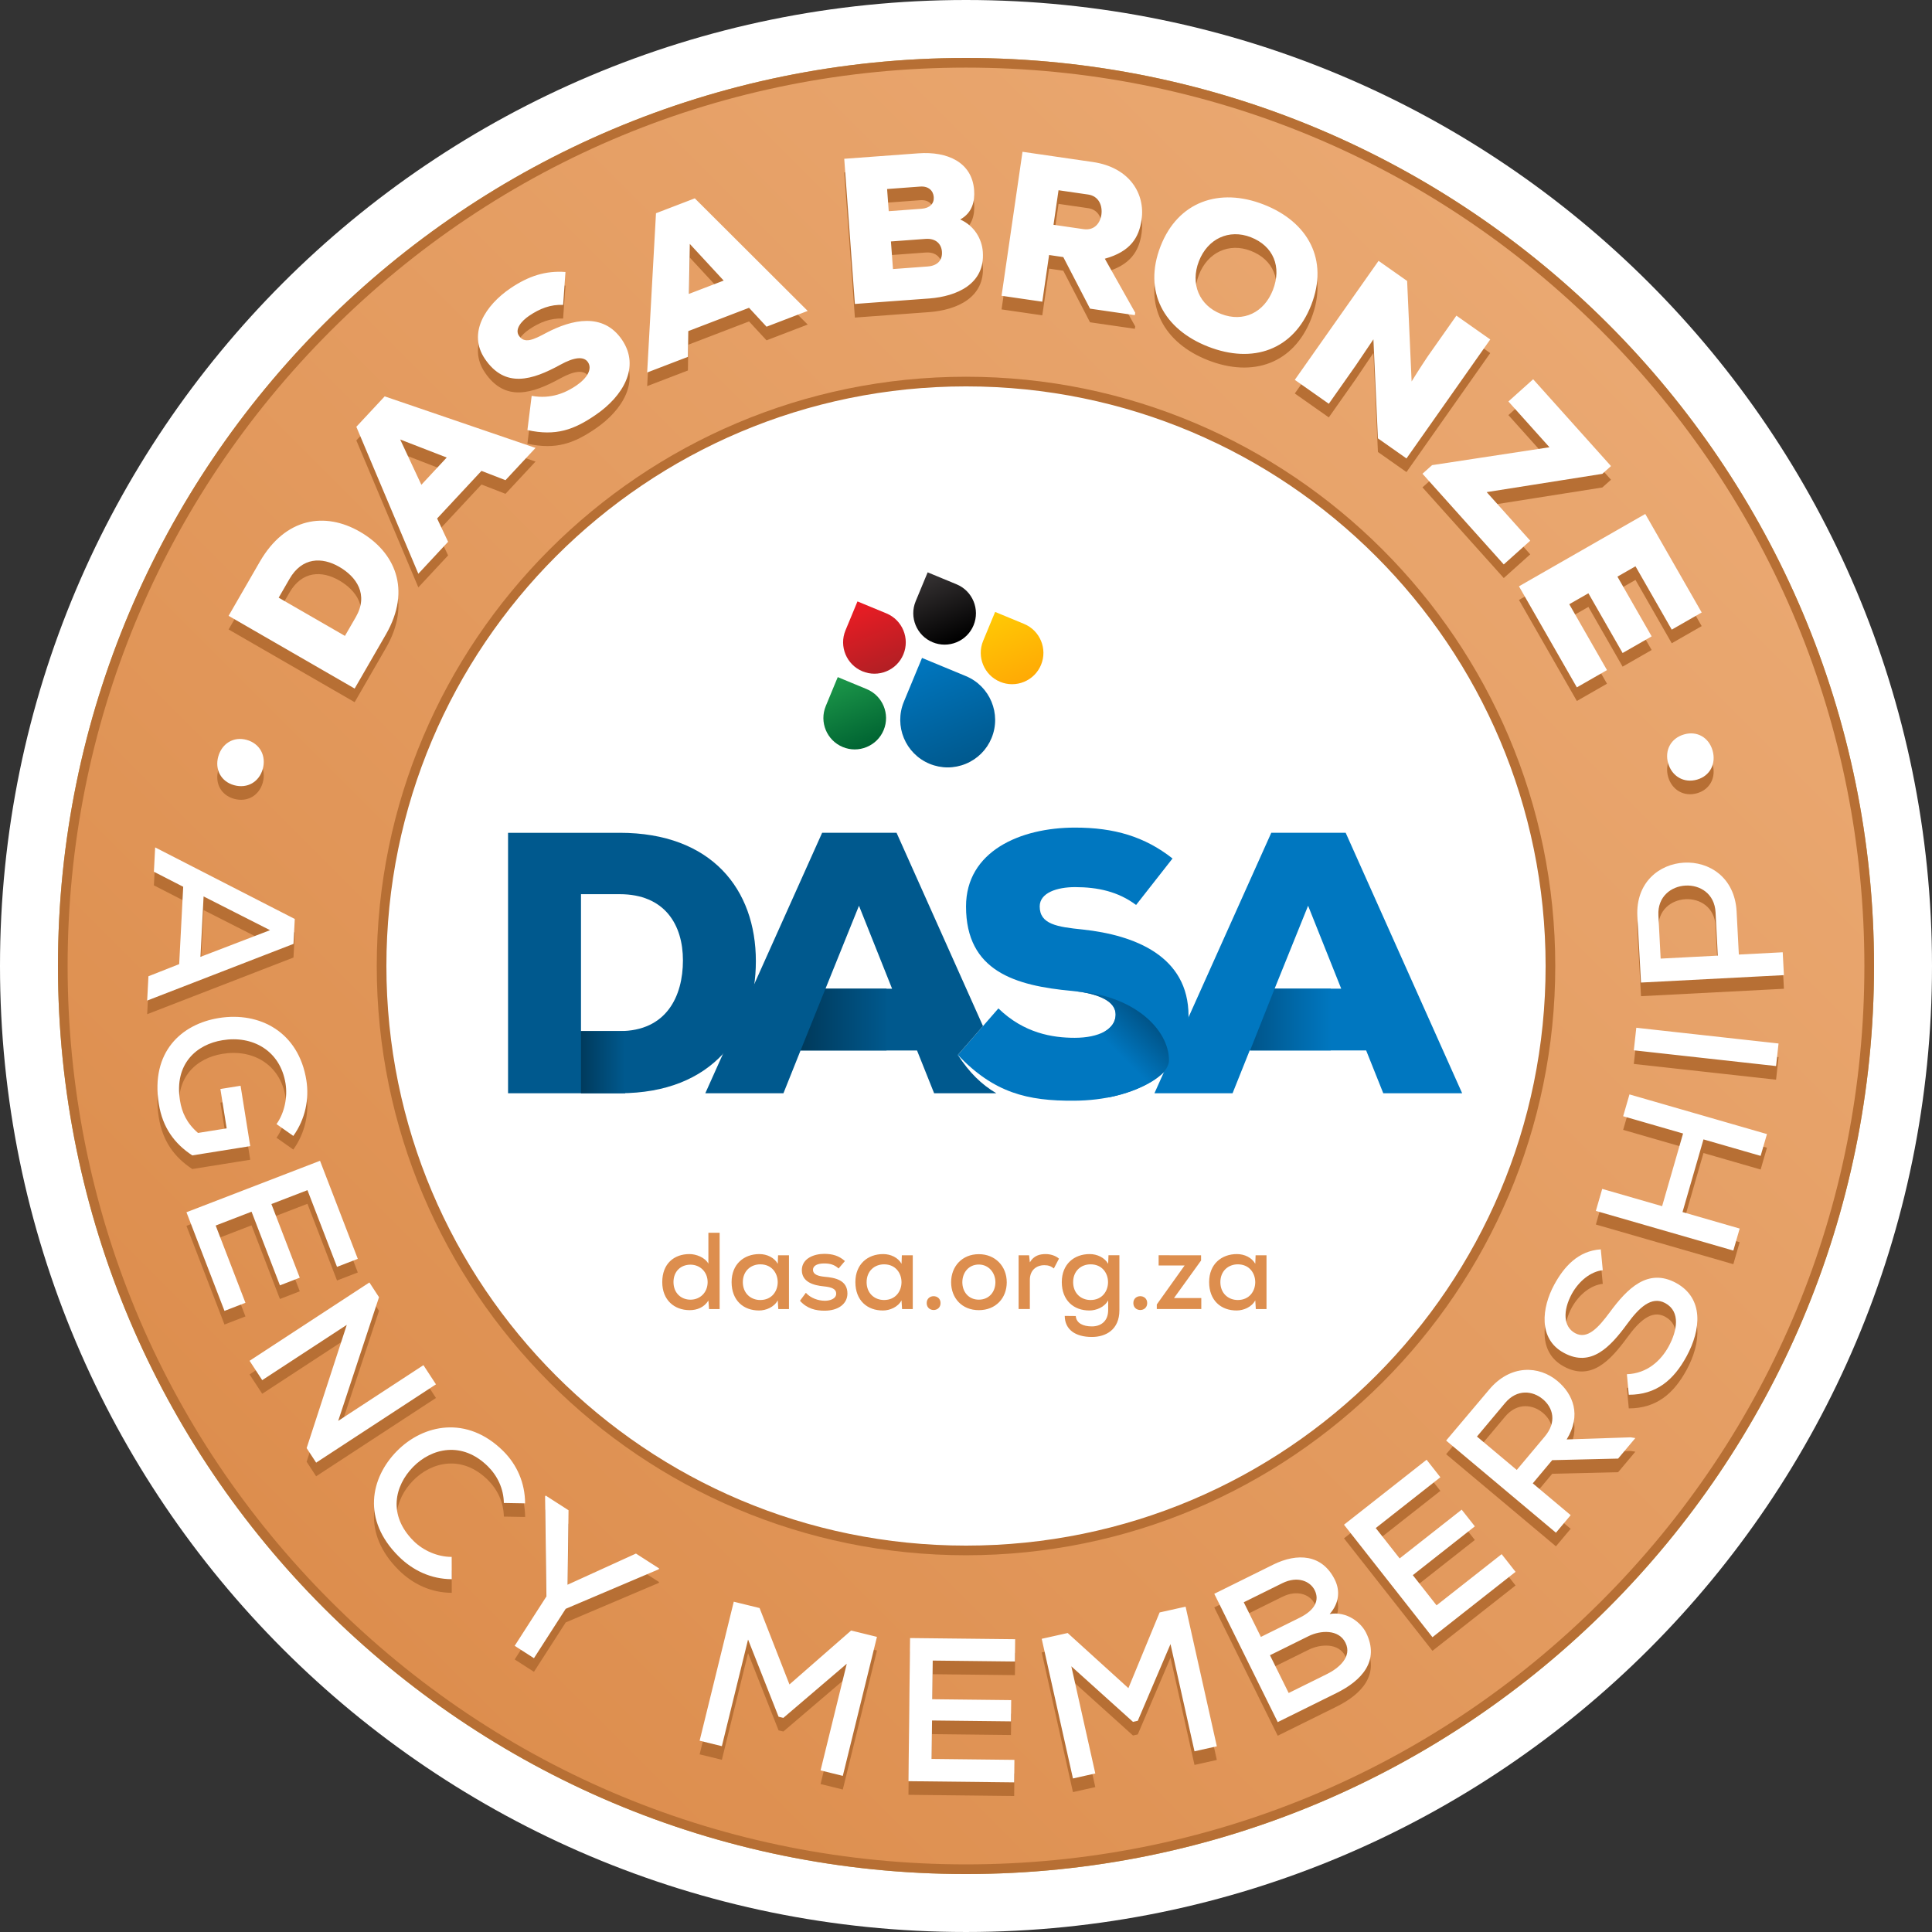 <svg version="1" xmlns="http://www.w3.org/2000/svg" xmlns:xlink="http://www.w3.org/1999/xlink" width="283.465" height="283.464" viewBox="0 0 283.465 283.464"><rect x="0" y="0" width="283.465" height="283.464" fill="#333333" stroke="none"/><path fill="#fff" d="M283.465 141.732c0 78.277-63.456 141.732-141.732 141.732C63.456 283.464 0 220.01 0 141.732S63.456 0 141.733 0c78.276 0 141.732 63.455 141.732 141.732"/><path fill="#C7A761" d="M274.96 141.732c0 73.58-59.647 133.228-133.227 133.228S8.503 215.312 8.503 141.732 68.153 8.504 141.733 8.504 274.96 68.152 274.96 141.732"/><defs><path id="a" d="M9.213 141.732c0 73.07 59.45 132.52 132.52 132.52s132.52-59.45 132.52-132.52c0-73.072-59.45-132.52-132.52-132.52S9.213 68.66 9.213 141.732"/></defs><clipPath id="b"><use xlink:href="#a" overflow="visible"/></clipPath><linearGradient id="c" gradientUnits="userSpaceOnUse" x1="-281.235" y1="439.372" x2="-280.235" y2="439.372" gradientTransform="scale(264.915) rotate(-45 390.915 -558.942)"><stop offset="0" stop-color="#DD8E4E"/><stop offset="1" stop-color="#EAA871"/></linearGradient><path clip-path="url(#b)" fill="url(#c)" d="M-123.307 141.733l265.04-265.04 265.038 265.04-265.037 265.04z"/><path fill="#B76F34" d="M141.733 9.92c35.208 0 68.31 13.712 93.204 38.608 24.896 24.896 38.607 57.996 38.607 93.204s-13.71 68.31-38.607 93.205c-24.895 24.896-57.996 38.606-93.204 38.606s-68.31-13.71-93.204-38.606C23.63 210.04 9.92 176.94 9.92 141.732s13.71-68.308 38.607-93.204C73.423 23.632 106.524 9.92 141.732 9.92m0-1.416c-73.58 0-133.228 59.648-133.228 133.228s59.648 133.23 133.228 133.23S274.96 215.31 274.96 141.73 215.314 8.504 141.734 8.504"/><path fill="#fff" d="M141.733 227.48c-47.28 0-85.748-38.466-85.748-85.748 0-47.28 38.467-85.748 85.748-85.748s85.748 38.467 85.748 85.748c0 47.282-38.465 85.748-85.746 85.748"/><path fill="#B76F34" d="M141.733 56.692c46.966 0 85.04 38.074 85.04 85.04s-38.074 85.04-85.04 85.04-85.04-38.074-85.04-85.04 38.074-85.04 85.04-85.04m0-1.417c-47.672 0-86.457 38.784-86.457 86.457 0 47.672 38.785 86.456 86.457 86.456s86.457-38.784 86.457-86.456c0-47.673-38.785-86.457-86.457-86.457"/><defs><path id="d" d="M134.744 97.82l-2.13 5.145c-1.47 3.546.22 7.628 3.767 9.097 1.72.712 3.613.712 5.33 0s3.057-2.05 3.768-3.768c1.47-3.547-.22-7.628-3.767-9.097l-5.144-2.13-1.288-.535-.533 1.288z"/></defs><clipPath id="e"><use xlink:href="#d" overflow="visible"/></clipPath><linearGradient id="f" gradientUnits="userSpaceOnUse" x1="-281.235" y1="439.35" x2="-280.235" y2="439.35" gradientTransform="scale(16.808) rotate(-112.5 12.612 -313.137)"><stop offset="0" stop-color="#00598E"/><stop offset="1" stop-color="#0077C0"/></linearGradient><path clip-path="url(#e)" fill="url(#f)" d="M133.457 118.362l-8.056-19.45 19.234-7.968 8.056 19.45z"/><defs><path id="g" d="M145.654 90.63l-1.407 3.4c-.97 2.34.146 5.037 2.49 6.007 1.134.47 2.383.47 3.518 0 1.135-.47 2.018-1.354 2.488-2.49.97-2.34-.146-5.036-2.488-6.006l-3.398-1.406-.85-.352-.353.85z"/></defs><clipPath id="h"><use xlink:href="#g" overflow="visible"/></clipPath><linearGradient id="i" gradientUnits="userSpaceOnUse" x1="-281.235" y1="439.35" x2="-280.235" y2="439.35" gradientTransform="scale(11.1) rotate(-112.5 15.948 -313.675)"><stop offset="0" stop-color="#FFAA05"/><stop offset="1" stop-color="#FFCA05"/></linearGradient><path clip-path="url(#h)" fill="url(#i)" d="M144.804 104.198l-5.32-12.846 12.7-5.26 5.322 12.845z"/><defs><path id="j" d="M122.563 100.195l-1.406 3.4c-.97 2.34.146 5.036 2.488 6.006 1.135.473 2.385.473 3.52 0 1.134-.47 2.018-1.35 2.488-2.486.97-2.343-.146-5.038-2.49-6.008l-3.396-1.407-.85-.354-.354.85z"/></defs><clipPath id="k"><use xlink:href="#j" overflow="visible"/></clipPath><linearGradient id="l" gradientUnits="userSpaceOnUse" x1="-281.235" y1="439.35" x2="-280.235" y2="439.35" gradientTransform="scale(11.1) rotate(-112.5 15.196 -312.55)"><stop offset="0" stop-color="#006432"/><stop offset="1" stop-color="#1D984A"/></linearGradient><path clip-path="url(#k)" fill="url(#l)" d="M121.715 113.762l-5.32-12.846 12.7-5.26 5.322 12.845z"/><defs><path id="m" d="M135.754 84.824l-1.408 3.398c-.97 2.342.147 5.038 2.49 6.008 1.135.47 2.384.47 3.52 0 1.134-.47 2.017-1.354 2.487-2.488.97-2.343-.146-5.04-2.488-6.01l-3.398-1.406-.85-.352-.353.85z"/></defs><clipPath id="n"><use xlink:href="#m" overflow="visible"/></clipPath><linearGradient id="o" gradientUnits="userSpaceOnUse" x1="-281.235" y1="439.35" x2="-280.235" y2="439.35" gradientTransform="scale(11.1) rotate(-112.5 15.328 -313.64)"><stop offset="0"/><stop offset="1" stop-color="#383435"/></linearGradient><path clip-path="url(#n)" fill="url(#o)" d="M134.904 98.39l-5.32-12.845 12.7-5.26 5.32 12.844z"/><defs><path id="p" d="M125.458 89.09l-1.408 3.397c-.97 2.343.147 5.037 2.49 6.007 1.134.47 2.384.47 3.52 0 1.134-.47 2.017-1.353 2.487-2.488.97-2.343-.146-5.038-2.488-6.008l-3.4-1.407-.85-.35-.353.85z"/></defs><clipPath id="q"><use xlink:href="#p" overflow="visible"/></clipPath><linearGradient id="r" gradientUnits="userSpaceOnUse" x1="-281.235" y1="439.35" x2="-280.235" y2="439.35" gradientTransform="scale(11.1) rotate(-112.5 14.992 -313.137)"><stop offset="0" stop-color="#B31F24"/><stop offset="1" stop-color="#ED1C24"/></linearGradient><path clip-path="url(#q)" fill="url(#r)" d="M124.608 102.655l-5.32-12.846 12.7-5.263 5.322 12.846z"/><path fill="#0077C0" d="M200.443 154.123h-17.087l-2.512 6.28H169.38l17.142-38.216h10.918l17.087 38.215h-11.573l-2.51-6.28zm-8.517-21.235l-4.914 12.174h9.773l-4.86-12.174z"/><defs><path id="s" d="M187.012 145.062l-3.594 9.06h11.82v-9.06z"/></defs><clipPath id="t"><use xlink:href="#s" overflow="visible"/></clipPath><linearGradient id="u" gradientUnits="userSpaceOnUse" x1="-281.235" y1="439.372" x2="-280.235" y2="439.372" gradientTransform="matrix(-11.822 0 0 11.822 -3129.37 -5044.427)"><stop offset="0" stop-color="#0077C0"/><stop offset=".005" stop-color="#0077C0"/><stop offset="1" stop-color="#00558A"/></linearGradient><path clip-path="url(#t)" fill="url(#u)" d="M183.418 145.062h11.82v9.06h-11.82z"/><path fill="#0077C0" d="M166.686 132.778c-2.62-1.965-5.623-2.62-8.954-2.62-2.62 0-5.185.818-5.185 2.838 0 2.62 2.565 3.002 6.333 3.385 7.588.82 15.503 3.877 15.503 12.667 0 8.68-8.19 12.392-16.76 12.447-6.878.054-11.79-1.147-17.086-6.715l5.95-6.826c3.767 3.658 7.97 4.313 11.19 4.313 3.55 0 6.006-1.254 6.006-3.385 0-1.91-2.183-3.11-6.386-3.492-8.353-.764-15.56-2.894-15.56-12.392 0-8.08 7.916-11.573 15.995-11.573 5.734 0 10.21 1.31 14.304 4.532l-5.35 6.823z"/><defs><path id="v" d="M163.622 149.443c-.5 2.057-2.887 2.07-3.776 4.133-.788 1.825.922 7.83 2.876 7.422 4.744-.99 8.793-3.21 8.792-5.44 0-4.424-5.048-9.68-14.217-10.17 0 0 7.212.418 6.325 4.055"/></defs><clipPath id="w"><use xlink:href="#v" overflow="visible"/></clipPath><linearGradient id="x" gradientUnits="userSpaceOnUse" x1="-281.235" y1="439.236" x2="-280.235" y2="439.236" gradientTransform="scale(12.67) rotate(-45 410.957 -568.018)"><stop offset="0" stop-color="#0077C0"/><stop offset=".483" stop-color="#0077C0"/><stop offset="1" stop-color="#00558A"/></linearGradient><path clip-path="url(#w)" fill="url(#x)" d="M149.288 153.397l15.118-15.118 15.118 15.116-15.118 15.118z"/><path fill="#00598E" d="M140.536 154.777l3.69-4.23-12.682-28.36h-10.92l-17.14 38.214h11.464l2.51-6.276h17.088l2.51 6.278h9.124c-2.22-1.315-3.952-3.037-5.644-5.623m-19.42-9.717l4.914-12.173 4.858 12.174h-9.772z"/><defs><path id="y" d="M121.116 145.06l-3.656 9.063h12.608v-9.062z"/></defs><clipPath id="z"><use xlink:href="#y" overflow="visible"/></clipPath><linearGradient id="A" gradientUnits="userSpaceOnUse" x1="-281.235" y1="439.372" x2="-280.235" y2="439.372" gradientTransform="matrix(-12.61 0 0 12.61 -3415.945 -5390.325)"><stop offset="0" stop-color="#00598E"/><stop offset="1" stop-color="#003A5C"/></linearGradient><path clip-path="url(#z)" fill="url(#A)" d="M117.46 145.06h12.608v9.063H117.46z"/><path fill="#00598E" d="M90.922 122.188c13.484 0 19.98 8.297 19.98 18.833 0 10.538-6.28 19.38-19.98 19.38h-16.38v-38.21h16.38zm-5.678 29.096h5.678c6.878 0 9.28-5.132 9.28-10.372s-2.675-9.716-9.28-9.716h-5.678v20.088z"/><defs><path id="B" d="M85.244 151.284h6.496v9.117h-6.496z"/></defs><clipPath id="C"><use xlink:href="#B" overflow="visible"/></clipPath><linearGradient id="D" gradientUnits="userSpaceOnUse" x1="-281.235" y1="439.372" x2="-280.235" y2="439.372" gradientTransform="matrix(-6.496 0 0 6.496 -1735.198 -2698.374)"><stop offset="0" stop-color="#00598E"/><stop offset="1" stop-color="#003A5C"/></linearGradient><path clip-path="url(#C)" fill="url(#D)" d="M85.244 151.284h6.496v9.117h-6.496z"/><path fill="#DD8E4E" d="M105.586 180.878v11.19h-1.553l-.096-1.25c-.624 1.008-1.68 1.41-2.737 1.41-2.29 0-4.033-1.506-4.033-4.115 0-2.69 1.71-4.114 4-4.114.96 0 2.257.48 2.77 1.407v-4.53h1.65zm-6.77 7.235c0 1.584 1.103 2.577 2.496 2.577 1.376 0 2.513-1.024 2.513-2.577 0-1.52-1.137-2.56-2.513-2.56-1.393 0-2.497.943-2.497 2.56m15.345-3.938h1.6v7.892h-1.568l-.08-1.28c-.528 1.008-1.745 1.488-2.722 1.488-2.304.016-4.048-1.473-4.048-4.162 0-2.64 1.808-4.114 4.08-4.114 1.122 0 2.194.527 2.69 1.423l.048-1.25zm-5.17 3.938c0 1.633 1.152 2.625 2.56 2.625 3.41 0 3.41-5.234 0-5.234-1.408 0-2.56.992-2.56 2.61M123.04 186.112c-.625-.576-1.297-.736-2.08-.736-1.01-.016-1.682.32-1.682.944.016.657.704.913 1.712 1.01 1.457.127 3.36.447 3.346 2.48-.016 1.472-1.313 2.497-3.36 2.497-1.282 0-2.562-.288-3.603-1.457l.864-1.168c.737.816 1.84 1.152 2.77 1.168.784 0 1.664-.288 1.68-1.024.016-.705-.656-.977-1.825-1.09-1.488-.143-3.2-.623-3.217-2.368 0-1.744 1.81-2.4 3.282-2.4 1.216 0 2.16.27 3.04 1.056l-.928 1.088zm9.28-1.937h1.602v7.892h-1.57l-.08-1.28c-.527 1.008-1.744 1.488-2.72 1.488-2.305.016-4.05-1.473-4.05-4.162 0-2.64 1.81-4.114 4.082-4.114 1.12 0 2.193.527 2.69 1.423l.047-1.25zm-5.17 3.938c0 1.633 1.153 2.625 2.562 2.625 3.41 0 3.41-5.234 0-5.234-1.41 0-2.56.992-2.56 2.61m10.846 3.072c0 1.36-2.032 1.36-2.032 0 0-1.345 2.032-1.345 2.032 0m9.714-3.056c0 2.336-1.617 4.097-4.098 4.097-2.465 0-4.065-1.76-4.065-4.098 0-2.323 1.615-4.116 4.063-4.116 2.434 0 4.098 1.793 4.098 4.114m-6.514 0c0 1.408.913 2.56 2.417 2.56 1.52 0 2.434-1.152 2.434-2.56 0-1.394-.993-2.594-2.434-2.594-1.504 0-2.417 1.2-2.417 2.593M150.99 184.175l.11 1.04c.577-1.008 1.474-1.216 2.322-1.216.768 0 1.505.27 1.953.67l-.752 1.44c-.4-.32-.785-.48-1.393-.48-1.137 0-2.13.705-2.13 2.16v4.275h-1.648v-7.89h1.537zm6.848 8.915c.08 1.042 1.055 1.522 2.368 1.522 1.217 0 2.386-.673 2.386-2.4v-1.426c-.53 1.01-1.76 1.49-2.738 1.49-2.304.015-4.065-1.474-4.065-4.163 0-2.64 1.807-4.114 4.096-4.114 1.104 0 2.192.527 2.705 1.423l.05-1.25h1.6v8.07c0 2.864-2 3.92-4.035 3.92-2.433 0-3.97-1.088-3.985-3.09l1.618.017zm-.385-4.977c0 1.633 1.137 2.625 2.562 2.625 3.41 0 3.41-5.234 0-5.234-1.425 0-2.562.992-2.562 2.61m10.865 3.072c0 1.36-2.032 1.36-2.032 0 0-1.345 2.032-1.345 2.032 0M176.223 184.175v.768l-3.97 5.506h4.002v1.615h-6.53v-.672l4.08-5.715h-3.81v-1.505zm8 0h1.6v7.892h-1.568l-.08-1.28c-.528 1.008-1.745 1.488-2.722 1.488-2.304.016-4.048-1.473-4.048-4.162 0-2.64 1.808-4.114 4.08-4.114 1.122 0 2.194.527 2.69 1.423l.048-1.25zm-5.17 3.938c0 1.633 1.152 2.625 2.56 2.625 3.41 0 3.41-5.234 0-5.234-1.408 0-2.56.992-2.56 2.61"/><path fill="#B76F34" d="M36.195 110.557c1.963.548 2.89 2.364 2.357 4.27-.525 1.88-2.248 2.922-4.212 2.375-1.936-.54-2.84-2.32-2.317-4.197.532-1.906 2.235-2.987 4.172-2.448M26.29 143.462l.59-11.355-4.3-2.207.184-3.568 20.485 10.5-.19 3.657-21.466 8.316.185-3.567 4.51-1.78zm13.328-4.986l-9.747-4.953-.46 8.87 10.21-3.917zm.952 28.454c1.214-1.712 1.633-4.026 1.326-5.952-.777-4.858-4.87-7.088-9.248-6.358-3.792.607-7.104 3.446-6.243 8.834.284 1.778.99 3.336 2.646 4.772l4.208-.672-.923-5.776 2.962-.474 1.415 8.856-8.5 1.36c-2.61-1.71-4.356-4.073-4.914-7.568-1.218-7.612 3.32-11.71 8.83-12.59 5.983-.956 11.688 2.05 12.82 9.128.44 2.755-.15 5.705-1.913 8.173l-2.464-1.732zm-7.635 27.404l-5.578-14.473c6.523-2.512 13.073-5.037 19.596-7.55l5.545 14.388-3.05 1.176-4.338-11.254-5.29 2.038 4.164 10.807-2.912 1.123-4.164-10.807-5.263 2.03 4.368 11.338-3.078 1.187zm16.685 16.14l12.508-8.176 1.838 2.814-17.58 11.49-1.396-2.135 5.89-18.08-12.406 8.11-1.856-2.838 17.58-11.493 1.412 2.16zM66.284 233.7c-3.033-.012-5.71-1.274-7.795-3.348-5.408-5.37-4.133-11.506-.264-15.442 3.868-3.936 10.29-5.294 15.612-.008 2 1.988 3.196 4.656 3.206 7.67l-3.118-.055c-.03-2.1-.947-3.986-2.33-5.36-3.79-3.765-8.283-2.69-10.988.077-2.685 2.745-3.754 7.055.098 10.882 1.384 1.374 3.487 2.322 5.566 2.314l.01 3.267zm16.99.812l10.034-4.572 3.408 2.19-.082.125L83 238.047l-4.657 7.244-2.828-1.815 4.656-7.244-.195-14.677.082-.127 3.358 2.158zm40.964 11.596l-9.305 7.942-.7-.17-4.477-11.328-3.843 15.647-3.263-.8 5.01-20.395 3.787.93 4.383 11.21 9.05-7.912 3.788.932-5.01 20.395-3.264-.803 3.844-15.646zm24.562 17.403l-15.51-.174.235-21 15.42.17-.036 3.27-12.06-.135-.066 5.67 11.58.13-.034 3.12-11.58-.13-.063 5.64 12.15.137-.037 3.3zm22.935-20.28l-4.8 11.247-.7.157-9.048-8.15 3.517 15.72-3.28.734-4.583-20.49c1.29-.287 2.49-.557 3.808-.85l8.91 8.088 4.583-11.107 3.808-.85 4.584 20.49-3.278.733-3.517-15.72zm15.055-11.66c3.576-1.77 7.21-1.527 9.06 2.21.785 1.588.657 3.427-.757 5.03 2.59-.444 4.636 1.32 5.34 2.747 2.037 4.114-.618 7.003-4.33 8.84l-8.632 4.27-9.312-18.825 8.632-4.27zM185 242.17l5.675-2.81c2.26-1.116 2.95-2.564 2.218-4.042-.652-1.318-2.502-2.145-4.76-1.026l-5.648 2.794 2.515 5.084zm4.073 8.23l5.647-2.795c1.667-.826 3.714-2.508 2.69-4.58-.998-2.018-3.683-1.826-5.404-.974l-5.675 2.806 2.744 5.54zm33.29-17.778l-12.19 9.59c-4.32-5.495-8.66-11.013-12.98-16.505l12.12-9.53 2.02 2.568-9.48 7.454 3.507 4.455 9.1-7.156 1.93 2.45-9.1 7.16 3.484 4.43 9.55-7.51 2.04 2.595zm17.575-19.626l-2.525 3.01-9.672.23-2.85 3.402 5.56 4.667-2.16 2.575-16.112-13.52c2.1-2.504 4.207-4.968 6.308-7.473 3.124-3.724 7.316-3.538 10.028-1.262 2.298 1.927 3.548 5.013 1.347 8.572l9.388-.312.69.11zm-23.234-.222l5.838 4.897 4.107-4.898c1.793-2.138 1.227-4.22-.29-5.49-1.45-1.215-3.757-1.545-5.53.568l-4.127 4.922zm18.456-24.407c-1.74.186-3.462 1.54-4.53 3.45-1.344 2.48-1.286 4.83.48 5.788 1.795.97 3.41-.814 5.07-3.056 2.583-3.512 5.595-6.555 9.737-4.313 4.128 2.27 3.64 6.886 1.555 10.736-1.914 3.536-4.467 5.666-8.495 5.67l-.277-3.016c2.957-.105 4.99-1.97 6.148-4.11 1.2-2.215 1.79-5.067-.53-6.325-2.005-1.088-3.848.68-5.592 3.077-2.487 3.396-5.296 6.378-9.253 4.236-3.84-2.046-3.246-6.67-1.445-9.995 1.443-2.666 3.52-4.987 6.842-5.202l.29 3.057zm23.163-16.775l-8.386-2.42-3.076 10.663 8.388 2.42-.932 3.228-20.17-5.82.93-3.227 8.79 2.536 3.075-10.663-8.79-2.537.926-3.2 20.172 5.82zm-18.243-18.8l20.872 2.31-.365 3.31-20.872-2.31zm15.044-10.74l6.44-.334.174 3.355-20.968 1.087c-.166-3.204-.367-6.498-.533-9.703-.517-10.005 13.98-10.785 14.558-.754l.33 6.35zm-3.084.16l-.33-6.35c-.287-5.544-8.672-5.08-8.387.433l.33 6.352 8.387-.436zm-3.035-25.83c-1.96.565-3.703-.493-4.252-2.396-.54-1.874.38-3.67 2.34-4.234 1.932-.557 3.635.48 4.176 2.355.547 1.903-.335 3.718-2.266 4.275"/><path fill="#fff" d="M36.195 108.557c1.963.548 2.89 2.364 2.357 4.27-.525 1.88-2.248 2.922-4.212 2.375-1.936-.54-2.84-2.32-2.317-4.197.532-1.906 2.235-2.987 4.172-2.448M26.29 141.462l.59-11.355-4.3-2.207.184-3.568 20.485 10.5-.19 3.657-21.466 8.316.185-3.567 4.51-1.78zm13.328-4.986l-9.747-4.953-.46 8.87 10.21-3.917zm.952 28.454c1.214-1.712 1.633-4.026 1.326-5.952-.777-4.858-4.87-7.088-9.248-6.358-3.792.607-7.104 3.446-6.243 8.834.284 1.778.99 3.336 2.646 4.772l4.208-.672-.923-5.776 2.962-.474 1.415 8.856-8.5 1.36c-2.61-1.71-4.356-4.073-4.914-7.568-1.218-7.612 3.32-11.71 8.83-12.59 5.983-.956 11.688 2.05 12.82 9.128.44 2.755-.15 5.705-1.913 8.173l-2.464-1.732zm-7.635 27.404l-5.578-14.473c6.523-2.512 13.073-5.037 19.596-7.55l5.545 14.388-3.05 1.176-4.338-11.254-5.29 2.038 4.164 10.807-2.912 1.123-4.164-10.807-5.263 2.03 4.368 11.338-3.078 1.187zm16.685 16.14l12.508-8.176 1.838 2.814-17.58 11.49-1.396-2.135 5.89-18.08-12.406 8.11-1.856-2.838 17.58-11.493 1.412 2.16zM66.284 231.7c-3.033-.012-5.71-1.274-7.795-3.348-5.408-5.37-4.133-11.506-.264-15.442 3.868-3.936 10.29-5.294 15.612-.008 2 1.988 3.196 4.656 3.206 7.67l-3.118-.055c-.03-2.1-.947-3.986-2.33-5.36-3.79-3.765-8.283-2.69-10.988.077-2.685 2.745-3.754 7.055.098 10.882 1.384 1.374 3.487 2.322 5.566 2.314l.01 3.267zm16.99.812l10.034-4.572 3.408 2.19-.082.125L83 236.047l-4.657 7.244-2.828-1.815 4.656-7.244-.195-14.677.082-.127 3.358 2.158zm40.964 11.596l-9.305 7.942-.7-.17-4.477-11.328-3.843 15.647-3.263-.8 5.01-20.395 3.787.93 4.383 11.21 9.05-7.912 3.788.932-5.01 20.395-3.264-.803 3.844-15.646zm24.562 17.403l-15.51-.174.235-21 15.42.17-.036 3.27-12.06-.135-.066 5.67 11.58.13-.034 3.12-11.58-.13-.063 5.64 12.15.137-.037 3.3zm22.935-20.28l-4.8 11.247-.7.157-9.048-8.15 3.517 15.72-3.28.734-4.583-20.49c1.29-.287 2.49-.557 3.808-.85l8.91 8.088 4.583-11.107 3.808-.85 4.584 20.49-3.278.733-3.517-15.72zm15.055-11.66c3.576-1.77 7.21-1.527 9.06 2.21.785 1.588.657 3.427-.757 5.03 2.59-.444 4.636 1.32 5.34 2.747 2.037 4.114-.618 7.003-4.33 8.84l-8.632 4.27-9.312-18.825 8.632-4.27zM185 240.17l5.675-2.81c2.26-1.116 2.95-2.564 2.218-4.042-.652-1.318-2.502-2.145-4.76-1.026l-5.648 2.794 2.515 5.084zm4.073 8.23l5.647-2.795c1.667-.826 3.714-2.508 2.69-4.58-.998-2.018-3.683-1.826-5.404-.974l-5.675 2.806 2.744 5.54zm33.29-17.778l-12.19 9.59c-4.32-5.495-8.66-11.013-12.98-16.505l12.12-9.53 2.02 2.568-9.48 7.454 3.507 4.455 9.1-7.156 1.93 2.45-9.1 7.16 3.484 4.43 9.55-7.51 2.04 2.595zm17.575-19.626l-2.525 3.01-9.672.23-2.85 3.402 5.56 4.667-2.16 2.575-16.112-13.52c2.1-2.504 4.207-4.968 6.308-7.473 3.124-3.724 7.316-3.538 10.028-1.262 2.298 1.927 3.548 5.013 1.347 8.572l9.388-.312.69.11zm-23.234-.222l5.838 4.897 4.107-4.898c1.793-2.138 1.227-4.22-.29-5.49-1.45-1.215-3.757-1.545-5.53.568l-4.127 4.922zm18.456-24.407c-1.74.186-3.462 1.54-4.53 3.45-1.344 2.48-1.286 4.83.48 5.788 1.795.97 3.41-.814 5.07-3.056 2.583-3.512 5.595-6.555 9.737-4.313 4.128 2.27 3.64 6.886 1.555 10.736-1.914 3.536-4.467 5.666-8.495 5.67l-.277-3.016c2.957-.105 4.99-1.97 6.148-4.11 1.2-2.215 1.79-5.067-.53-6.325-2.005-1.088-3.848.68-5.592 3.077-2.487 3.396-5.296 6.378-9.253 4.236-3.84-2.046-3.246-6.67-1.445-9.995 1.443-2.666 3.52-4.987 6.842-5.202l.29 3.057zm23.163-16.775l-8.386-2.42-3.076 10.663 8.388 2.42-.932 3.228-20.17-5.82.93-3.227 8.79 2.536 3.075-10.663-8.79-2.537.926-3.2 20.172 5.82zm-18.243-18.8l20.872 2.31-.366 3.31-20.87-2.31zm15.044-10.74l6.44-.334.174 3.355-20.968 1.087c-.166-3.204-.367-6.498-.533-9.703-.517-10.005 13.98-10.785 14.558-.754l.33 6.35zm-3.084.16l-.33-6.35c-.287-5.544-8.672-5.08-8.387.433l.33 6.352 8.387-.436zm-3.035-25.83c-1.96.565-3.703-.493-4.252-2.396-.54-1.874.38-3.67 2.34-4.234 1.932-.557 3.635.48 4.176 2.355.547 1.903-.335 3.718-2.266 4.275"/><path fill="#B76F34" d="M38.114 84.427c3.767-6.526 9.597-7.353 14.696-4.41 5.1 2.942 7.626 8.45 3.8 15.083l-4.575 7.926L33.54 92.354l4.574-7.927zM50.61 95.3l1.587-2.747c1.92-3.33.108-5.925-2.43-7.39-2.535-1.462-5.45-1.418-7.294 1.78l-1.585 2.748 9.723 5.61zm20.033-24.213l-6.508 6.987 1.61 3.417-4.365 4.69-9.098-21.562 4.16-4.465 22.132 7.566-4.408 4.732-3.523-1.363zm-11.928-4.605l3.107 6.645 3.722-3.997-6.83-2.648zM82.62 46.737c-1.828-.09-3.424.544-4.966 1.584-1.214.82-2.145 2.003-1.514 2.94.818 1.212 2.126.587 3.99-.413 3.77-1.992 8.393-3.048 11.14 1.022 2.713 4.02.08 8.3-3.874 11.003-3.17 2.175-5.82 3.153-10.013 2.228l.624-5.02c2.888.518 5.04-.492 6.53-1.5 1.645-1.11 2.39-2.456 1.726-3.443-.598-.884-1.985-.76-4.05.377-4.11 2.257-8.113 3.523-11.08-.878-2.526-3.742.05-7.834 3.79-10.36 2.656-1.79 5.14-2.582 8.043-2.37l-.346 4.832zm27.28.423l-8.914 3.42-.053 3.778-5.98 2.294 1.294-23.367 5.696-2.185 16.563 16.518-6.038 2.315-2.568-2.773zm-8.692-9.374l-.128 7.335 5.1-1.954-4.972-5.38zm33.55-13.29c4.26-.313 7.865 1.32 8.166 5.396.118 1.61-.246 3.32-2.04 4.31 2.057.918 3.176 2.825 3.317 4.742.353 4.778-3.893 6.528-7.785 6.843l-10.984.808-1.564-21.298 10.892-.802zm-4.363 8.49l4.807-.355c1.248-.09 1.87-.78 1.8-1.72-.068-.944-.79-1.626-1.98-1.538l-4.866.36.24 3.255zm.624 8.49l5.08-.377c1.522-.11 2.19-.988 2.103-2.175-.084-1.155-.91-1.982-2.4-1.873l-5.083.374.3 4.047zm35.49 6.764l-6.578-.955-3.923-7.566-2.085-.305-.996 6.85-5.976-.87 3.073-21.124 10.32 1.5c5.402.788 7.704 4.666 7.15 8.47-.377 2.594-1.603 4.666-5.392 5.717l4.458 7.922-.053.36zm-11.2-18.33l-.736 5.07 4.405.64c1.57.228 2.434-.85 2.62-2.115.19-1.328-.374-2.736-1.943-2.964l-4.347-.63zm21.96 22.95c-6.508-2.536-9.58-8.09-6.988-14.737 2.547-6.537 8.61-8.657 15.118-6.12 6.537 2.547 9.57 8.116 6.99 14.738-2.592 6.65-8.584 8.67-15.12 6.12m6.26-16.054c-3.212-1.25-6.338.215-7.622 3.512-1.296 3.324.052 6.5 3.235 7.74 3.295 1.286 6.334-.213 7.62-3.51 1.33-3.41.062-6.457-3.234-7.742M207.113 57.97c1.35-2.185 1.912-2.982 2.36-3.673l4.214-5.987 4.964 3.494-12.29 17.46-4.19-2.948-.662-14.532-2.612 3.87-3.932 5.587-4.99-3.51 12.29-17.46 4.19 2.95.66 14.75zm17.834-.325l11.42 12.738-1.273 1.14-16.967 2.68 6.39 7.13-3.882 3.48-11.928-13.306 1.408-1.26 17.225-2.624-6.026-6.72zm6.41 45.205l-8.493-14.826 18.532-10.614 8.278 14.454-4.393 2.516-5.32-9.292-2.65 1.517 5.02 8.763-4.26 2.442-5.02-8.764-2.806 1.607 5.534 9.663z"/><path fill="#fff" d="M38.114 82.427c3.767-6.526 9.597-7.353 14.696-4.41 5.1 2.942 7.626 8.45 3.8 15.083l-4.575 7.926L33.54 90.354l4.574-7.927zM50.61 93.3l1.587-2.747c1.92-3.33.108-5.925-2.43-7.39-2.535-1.462-5.45-1.418-7.294 1.78l-1.585 2.748 9.723 5.61zm20.033-24.213l-6.508 6.987 1.61 3.417-4.365 4.69-9.098-21.562 4.16-4.465 22.132 7.566-4.408 4.732-3.523-1.363zm-11.928-4.605l3.107 6.645 3.722-3.997-6.83-2.648zM82.62 44.737c-1.828-.09-3.424.544-4.966 1.584-1.214.82-2.145 2.003-1.514 2.94.818 1.212 2.126.587 3.99-.413 3.77-1.992 8.393-3.048 11.14 1.022 2.713 4.02.08 8.3-3.874 11.003-3.17 2.175-5.82 3.153-10.013 2.228l.624-5.02c2.888.518 5.04-.492 6.53-1.5 1.645-1.11 2.39-2.456 1.726-3.443-.598-.884-1.985-.76-4.05.377-4.11 2.257-8.113 3.523-11.08-.878-2.526-3.742.05-7.834 3.79-10.36 2.656-1.79 5.14-2.582 8.043-2.37l-.346 4.832zm27.28.423l-8.914 3.42-.053 3.778-5.98 2.294 1.294-23.367 5.696-2.185 16.563 16.518-6.038 2.315-2.568-2.773zm-8.692-9.374l-.128 7.335 5.1-1.954-4.972-5.38zm33.55-13.29c4.26-.313 7.865 1.32 8.166 5.396.118 1.61-.246 3.32-2.04 4.31 2.057.918 3.176 2.825 3.317 4.742.353 4.778-3.893 6.528-7.785 6.843l-10.984.808-1.564-21.298 10.892-.802zm-4.363 8.49l4.807-.355c1.248-.09 1.87-.78 1.8-1.72-.068-.944-.79-1.626-1.98-1.538l-4.866.36.24 3.255zm.624 8.49l5.08-.377c1.522-.11 2.19-.988 2.103-2.175-.084-1.155-.91-1.982-2.4-1.873l-5.083.374.3 4.047zm35.49 6.764l-6.578-.955-3.923-7.566-2.085-.305-.996 6.85-5.976-.87 3.073-21.124 10.32 1.5c5.402.788 7.704 4.666 7.15 8.47-.377 2.594-1.603 4.666-5.392 5.717l4.458 7.922-.053.36zm-11.2-18.33l-.736 5.07 4.405.64c1.57.228 2.434-.85 2.62-2.115.19-1.328-.374-2.736-1.943-2.964l-4.347-.63zm21.96 22.95c-6.508-2.536-9.58-8.09-6.988-14.737 2.547-6.537 8.61-8.657 15.118-6.12 6.537 2.547 9.57 8.116 6.99 14.738-2.592 6.65-8.584 8.67-15.12 6.12m6.26-16.054c-3.212-1.25-6.338.215-7.622 3.512-1.296 3.324.052 6.5 3.235 7.74 3.295 1.286 6.334-.213 7.62-3.51 1.33-3.41.062-6.457-3.234-7.742M207.113 55.97c1.35-2.185 1.912-2.982 2.36-3.673l4.214-5.987 4.964 3.494-12.29 17.46-4.19-2.948-.662-14.532-2.612 3.87-3.932 5.587-4.99-3.51 12.29-17.46 4.19 2.95.66 14.75zm17.834-.325l11.42 12.738-1.273 1.14-16.967 2.68 6.39 7.13-3.882 3.48-11.928-13.306 1.408-1.26 17.225-2.624-6.026-6.72zm6.41 45.205l-8.493-14.826 18.532-10.614 8.278 14.454-4.393 2.516-5.32-9.292-2.65 1.517 5.02 8.763-4.26 2.442-5.02-8.764-2.806 1.607 5.534 9.663z"/></svg>